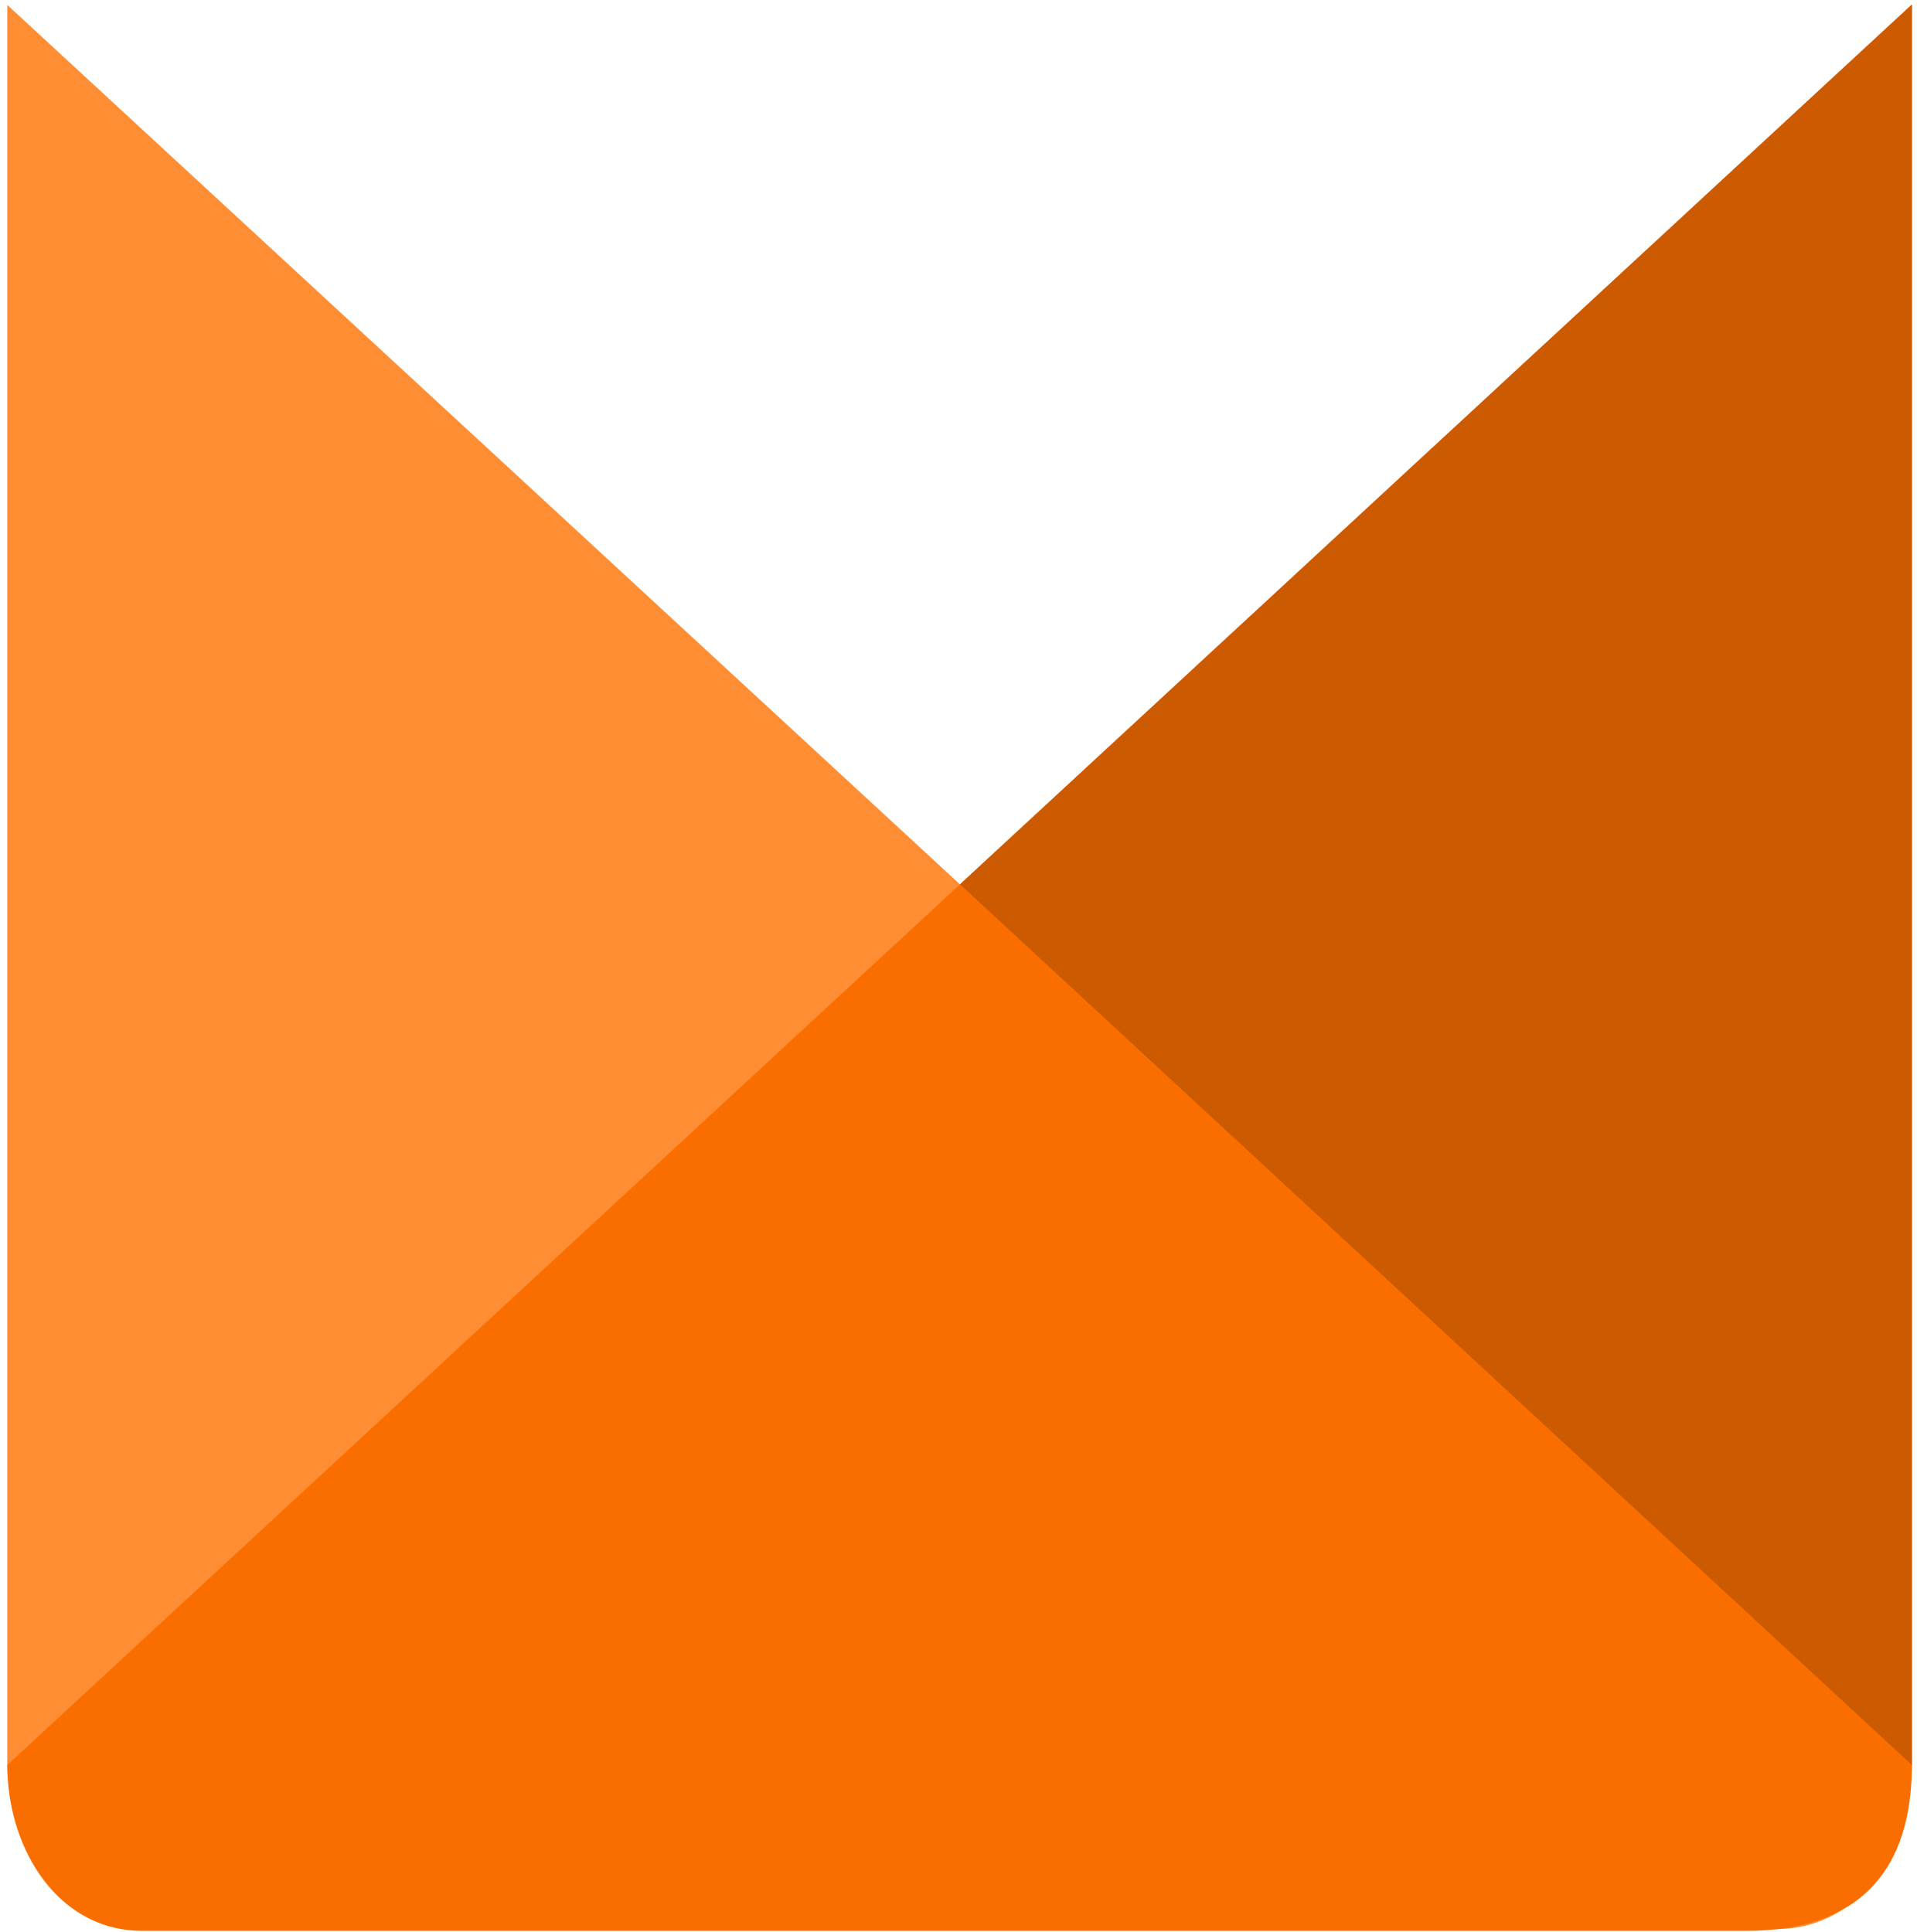 <?xml version="1.0" encoding="UTF-8" standalone="no"?>
<svg width="256px" height="258px" viewBox="0 0 256 258" version="1.1" xmlns="http://www.w3.org/2000/svg" xmlns:xlink="http://www.w3.org/1999/xlink" preserveAspectRatio="xMidYMid">
	<g>
		<path d="M255.318,235.498 C255.318,246.723 248.523,257.652 237.298,257.652 L23.128,257.652 C11.902,257.652 0.972,246.723 0.972,235.498 L0.972,0.656 L255.318,235.498" fill="#ff8d33"></path>
		<path d="M0.972,235.743 C0.972,236.393 0.993,237.039 1.04,237.683 C1.77,248.194 8.414,257.898 18.992,257.898 L233.162,257.898 C248.606,257.898 255.318,249.523 255.318,235.743 L255.318,0.606 L0.972,235.743" fill="#fa6e00"></path>
		<path d="M255.318,0.606 L255.318,235.743 L128.198,118.118 L255.318,0.606" fill="#cc5a00"></path>
	</g>
</svg>
